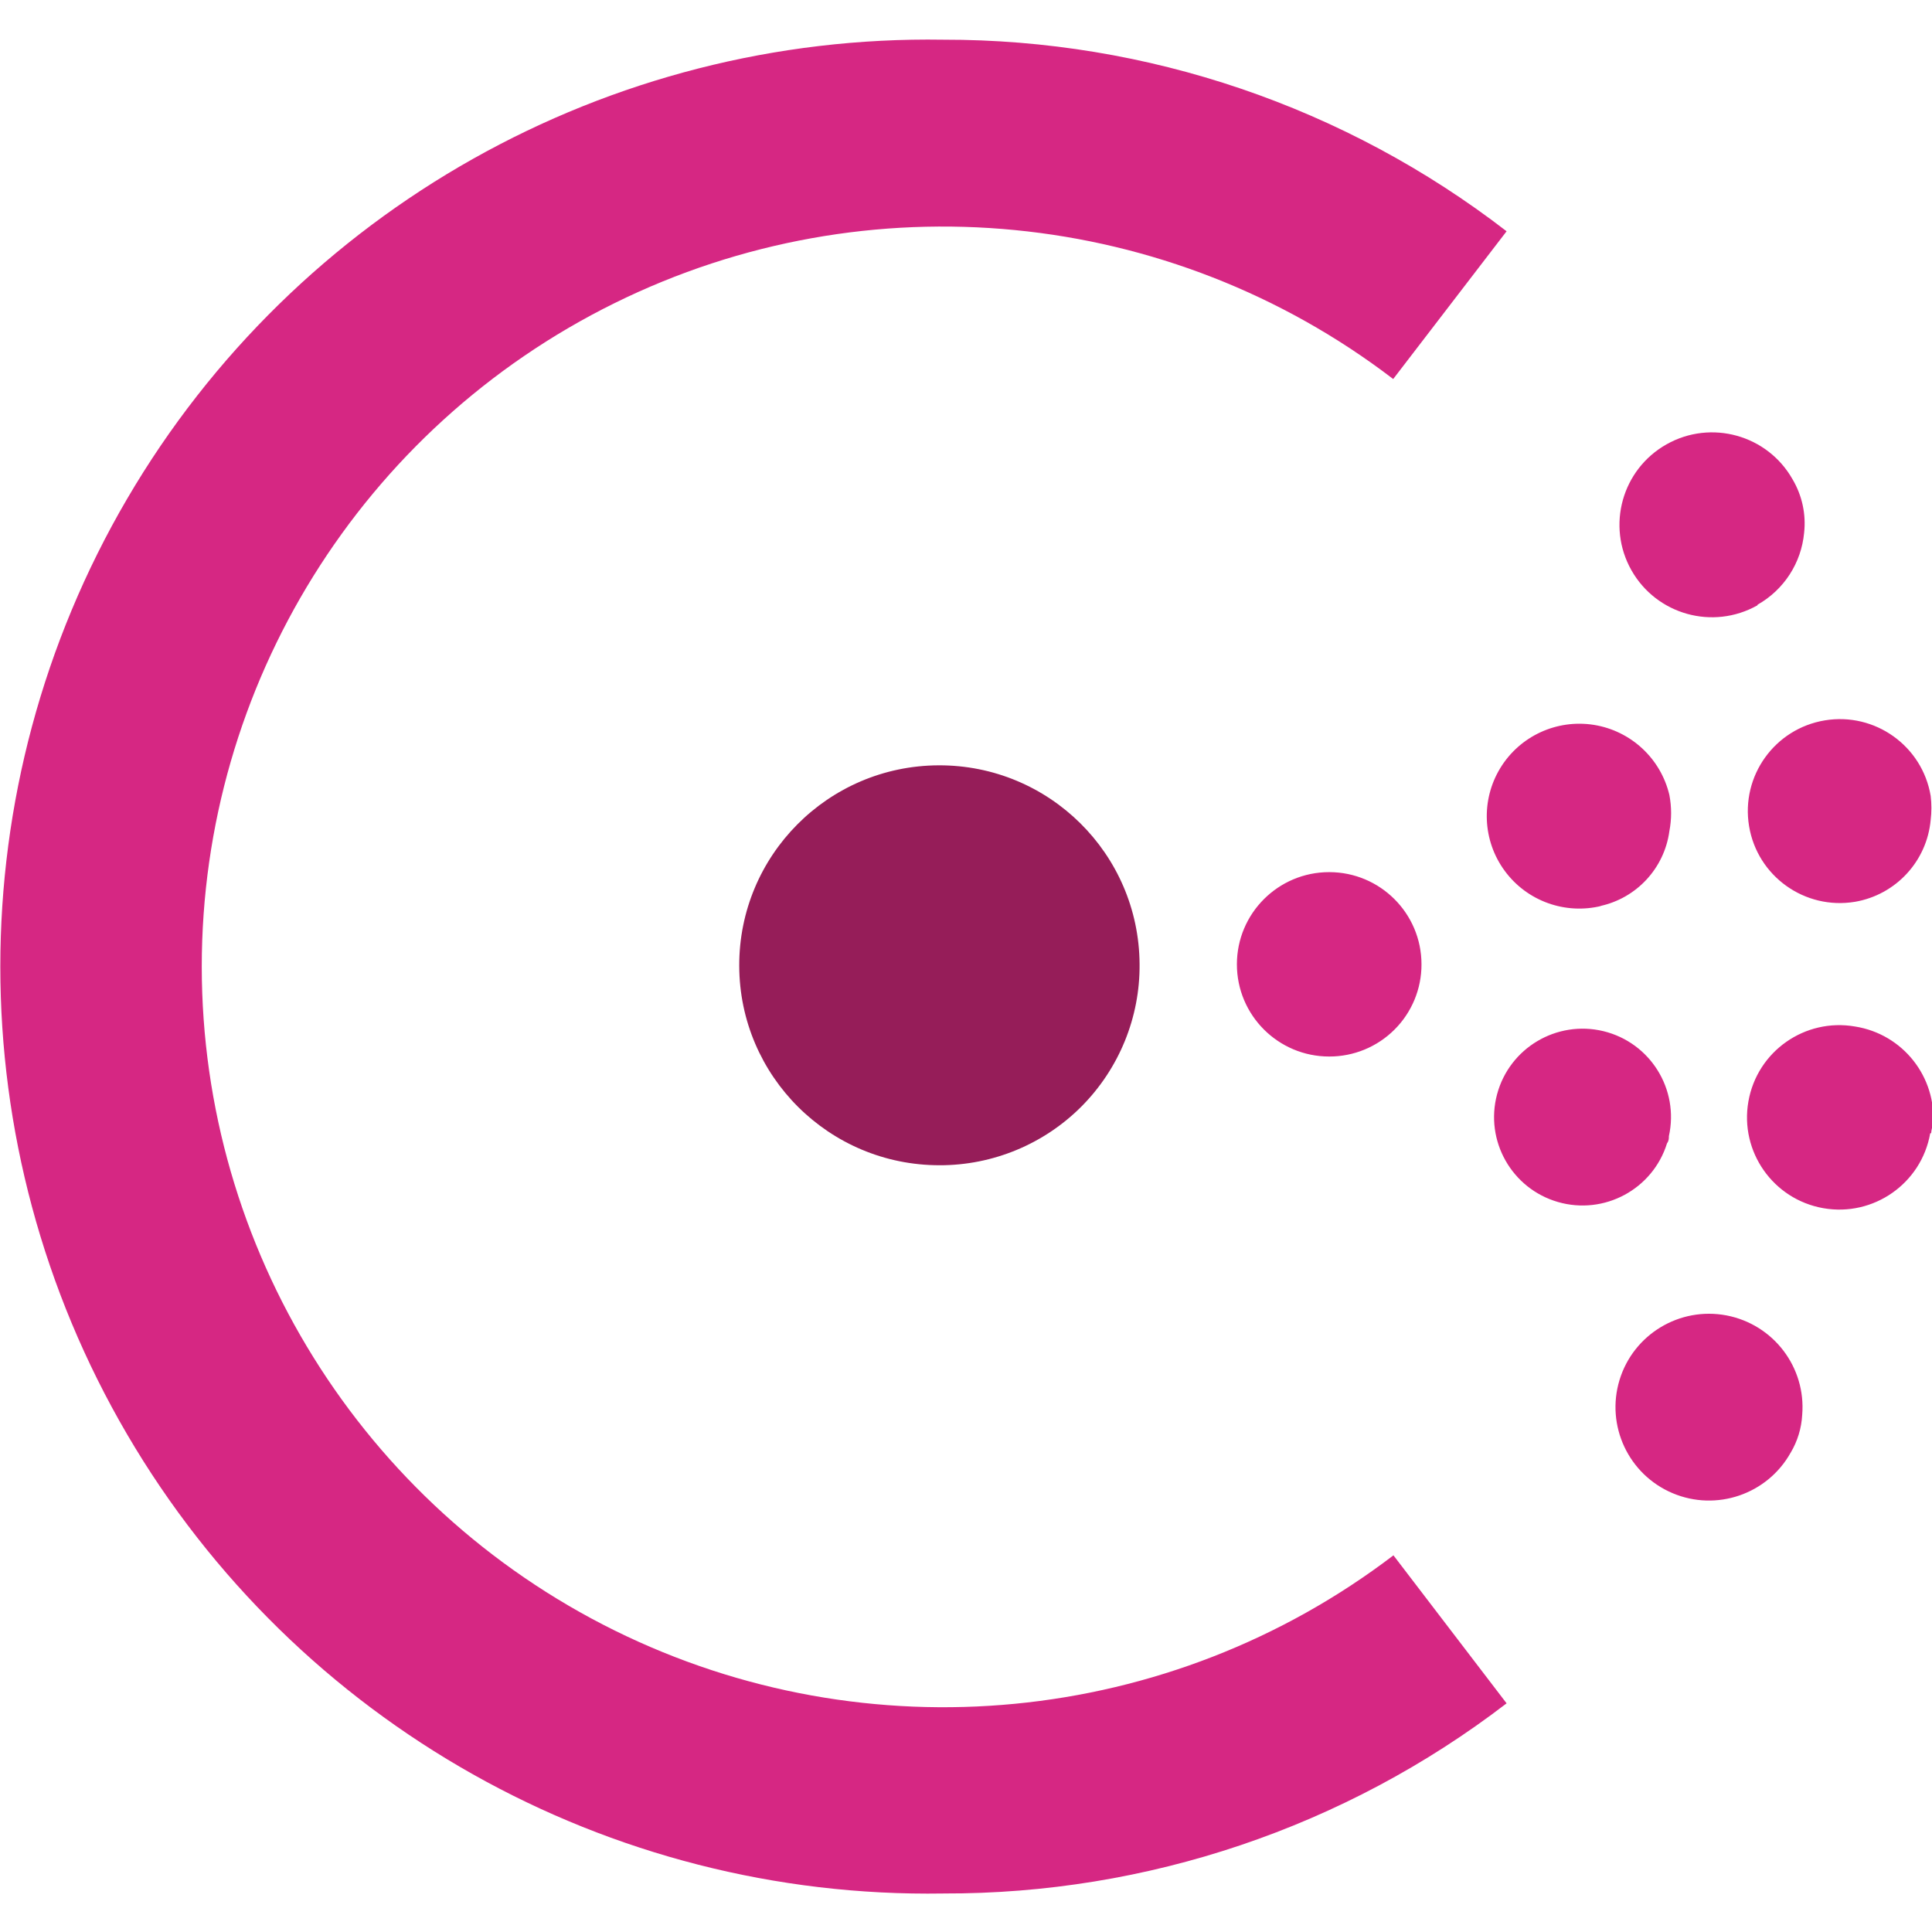 <svg height="64" viewBox="64.74 19 64 64" width="64" xmlns="http://www.w3.org/2000/svg"><g transform="matrix(.302 0 0 .302 43.915 12.601)"><path d="m172.026 149.004c-12.112.013-21.949-9.772-21.983-21.873-.034-12.099 9.748-21.942 21.862-21.994 12.112-.052 21.978 9.703 22.052 21.803.053 5.839-2.24 11.453-6.358 15.603-4.121 4.142-9.729 6.47-15.572 6.462" fill="#961d59"/><g fill="#d62783"><path d="m214.756 137.078c-5.59 0-10.124-4.529-10.124-10.113s4.533-10.113 10.124-10.113 10.124 4.529 10.124 10.113c.008 2.685-1.057 5.262-2.958 7.158-1.899 1.899-4.478 2.963-7.166 2.955m37.051 9.535c-1.572 5.033-6.889 7.888-11.959 6.423-5.07-1.466-8.039-6.714-6.679-11.81 1.362-5.096 6.548-8.169 11.675-6.927 5.133 1.253 8.317 6.37 7.173 11.519 0 .263 0 .499-.21.788m-7.152-26.058c-3.997.998-8.199-.512-10.639-3.827-2.44-3.31-2.635-7.767-.494-11.28 2.143-3.515 6.198-5.385 10.266-4.741 4.065.651 7.337 3.688 8.283 7.691.252 1.313.252 2.653 0 3.966-.552 4.072-3.603 7.363-7.626 8.222m36.236 24.928c-.968 5.498-6.216 9.173-11.72 8.209-5.506-.967-9.185-6.205-8.223-11.705.962-5.506 6.206-9.183 11.712-8.222 5.225.83 8.941 5.522 8.546 10.796-.121.281-.192.583-.21.893m-8.362-25.37c-5.501.911-10.702-2.805-11.612-8.301-.912-5.49 2.803-10.686 8.304-11.6 5.496-.914 10.702 2.798 11.617 8.29.105.872.105 1.755 0 2.627-.41 4.529-3.821 8.217-8.309 8.984m-7.047 60.417c-2.551 4.571-8.144 6.488-12.964 4.445-4.828-2.049-7.331-7.397-5.811-12.409 1.525-5.009 6.587-8.064 11.736-7.085 5.149.988 8.73 5.687 8.302 10.901-.079 1.471-.513 2.889-1.262 4.15m-3.655-92.937c-4.886 2.748-11.07 1.019-13.821-3.861-2.751-4.878-1.02-11.059 3.865-13.807 4.88-2.748 11.07-1.024 13.821 3.854 1.044 1.768 1.488 3.822 1.262 5.858-.308 3.305-2.214 6.247-5.101 7.88"/><path d="m172.42 228.885c-36.751.591-70.967-18.658-89.516-50.356-18.549-31.7-18.549-70.929 0-102.63 18.549-31.695 52.765-50.944 89.516-50.356 22.362-.037 44.098 7.355 61.795 21.014l-12.438 16.207c-24.56-18.782-57.661-22.013-85.395-8.332-27.734 13.678-45.294 41.898-45.294 72.794.016 30.899 17.571 59.116 45.297 72.815 27.726 13.686 60.833 10.494 85.419-8.248l12.412 16.234c-17.718 13.596-39.454 20.93-61.795 20.857z"/></g></g></svg>